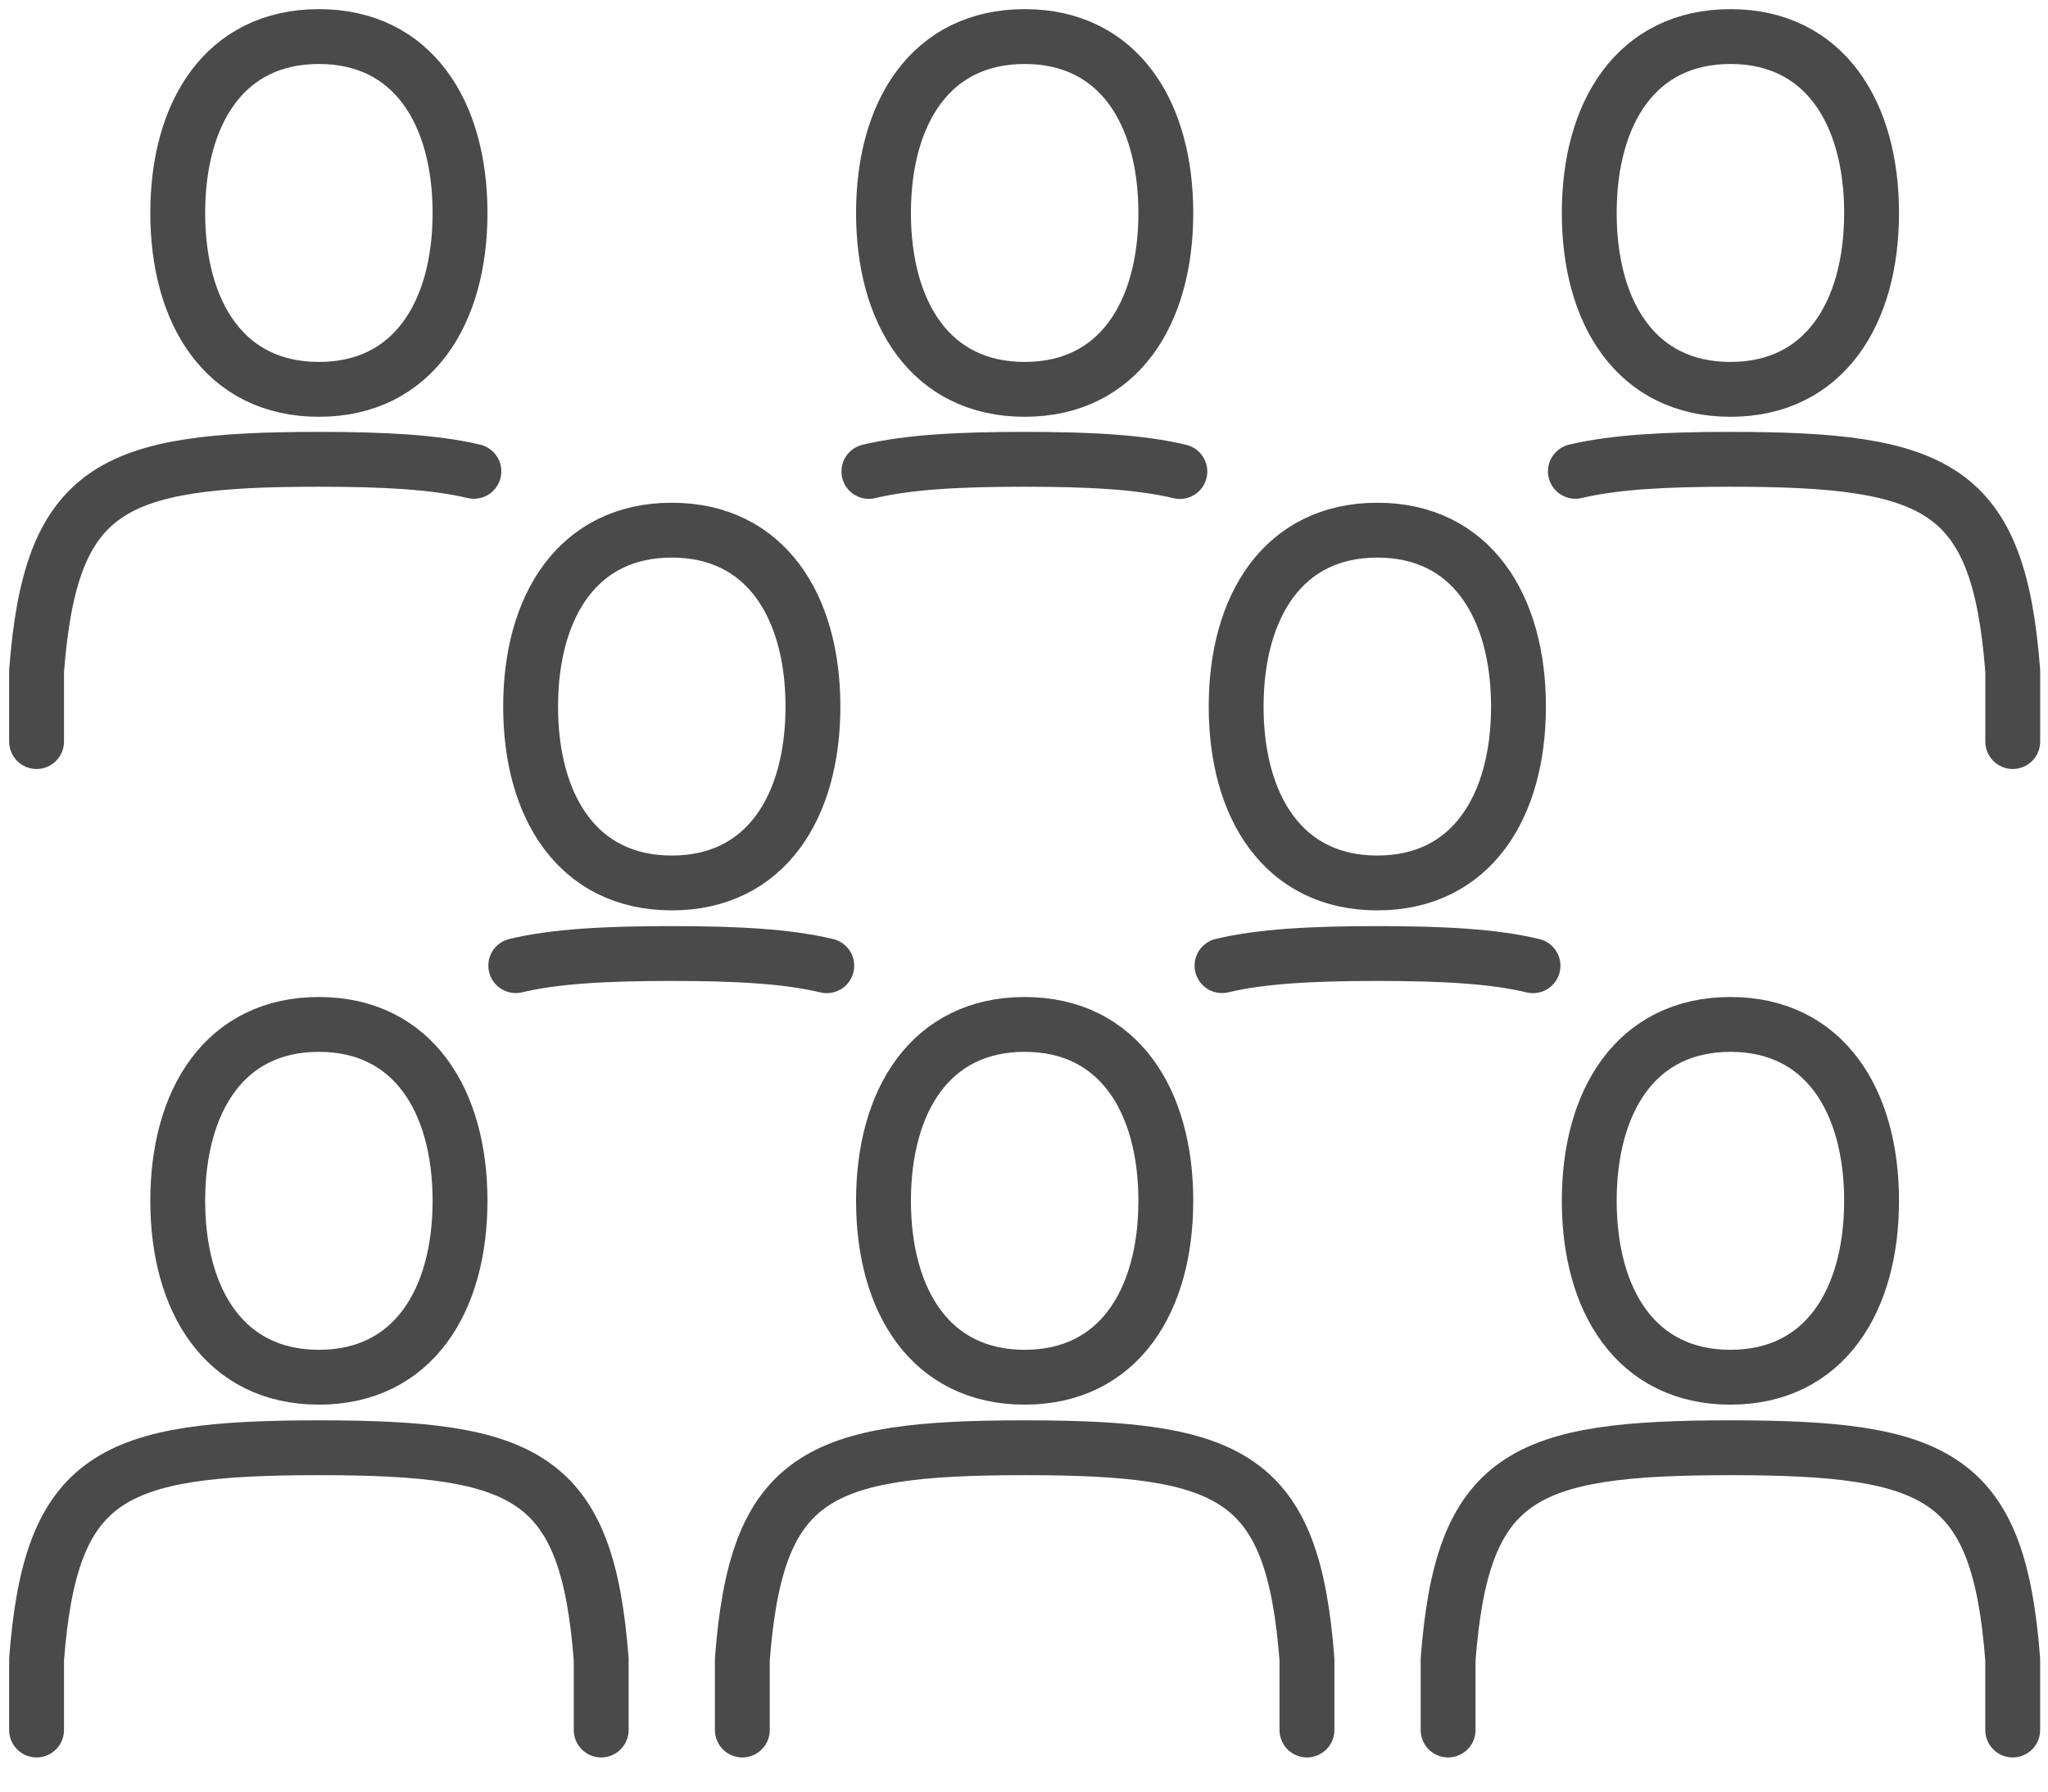 <svg xmlns="http://www.w3.org/2000/svg" width="56" height="49" viewBox="0 0 56 49">
    <g fill="none" fill-rule="evenodd" stroke="#4A4A4A" stroke-linecap="round" stroke-linejoin="round" stroke-width="1.5">
        <path d="M4.86 32.842c0 2.74 1.29 4.825 3.86 4.825 2.569 0 3.859-2.085 3.859-4.825 0-2.741-1.29-4.824-3.86-4.824S4.86 30.1 4.86 32.842zM16.439 47.316v-1.93c-.385-5.04-2.034-5.79-7.72-5.79-5.685 0-7.334.75-7.719 5.79v1.93M4.86 5.825c0 2.74 1.29 4.824 3.86 4.824 2.569 0 3.859-2.084 3.859-4.824 0-2.742-1.29-4.825-3.86-4.825S4.86 3.083 4.86 5.825zM12.958 12.891c-1.074-.255-2.459-.329-4.24-.329-5.683 0-7.332.75-7.718 5.79v1.93M51.176 5.825c0 2.74-1.29 4.824-3.86 4.824s-3.86-2.084-3.86-4.824c0-2.742 1.29-4.825 3.86-4.825s3.86 2.083 3.86 4.825zM43.077 12.891c1.074-.255 2.459-.329 4.24-.329 5.684 0 7.333.75 7.719 5.79v1.93M24.158 32.842c0 2.74 1.29 4.825 3.86 4.825s3.86-2.085 3.86-4.825c0-2.741-1.29-4.824-3.86-4.824s-3.86 2.083-3.86 4.824zM35.737 47.316v-1.93c-.385-5.04-2.034-5.79-7.72-5.79-5.685 0-7.334.75-7.719 5.79v1.93M43.456 32.842c0 2.74 1.29 4.825 3.86 4.825s3.86-2.085 3.86-4.825c0-2.741-1.29-4.824-3.86-4.824s-3.86 2.083-3.86 4.824zM55.035 47.316v-1.93c-.385-5.04-2.034-5.79-7.72-5.79-5.684 0-7.333.75-7.718 5.79v1.93M33.801 19.325c0 2.74 1.29 4.824 3.86 4.824s3.86-2.084 3.86-4.824c0-2.741-1.29-4.825-3.86-4.825s-3.86 2.084-3.86 4.825zM41.918 26.413c-1.076-.26-2.467-.334-4.258-.334-1.784 0-3.171.074-4.246.331M14.509 19.325c0 2.74 1.29 4.824 3.86 4.824s3.86-2.084 3.86-4.824c0-2.741-1.29-4.825-3.86-4.825s-3.86 2.084-3.86 4.825zM22.607 26.413c-1.077-.26-2.466-.334-4.257-.334-1.785 0-3.172.074-4.247.331M24.158 5.825c0 2.74 1.29 4.824 3.86 4.824s3.86-2.084 3.86-4.824c0-2.742-1.29-4.825-3.86-4.825s-3.86 2.083-3.86 4.825zM32.262 12.896c-1.076-.26-2.466-.334-4.257-.334-1.785 0-3.171.074-4.246.332"/>
    </g>
</svg>
